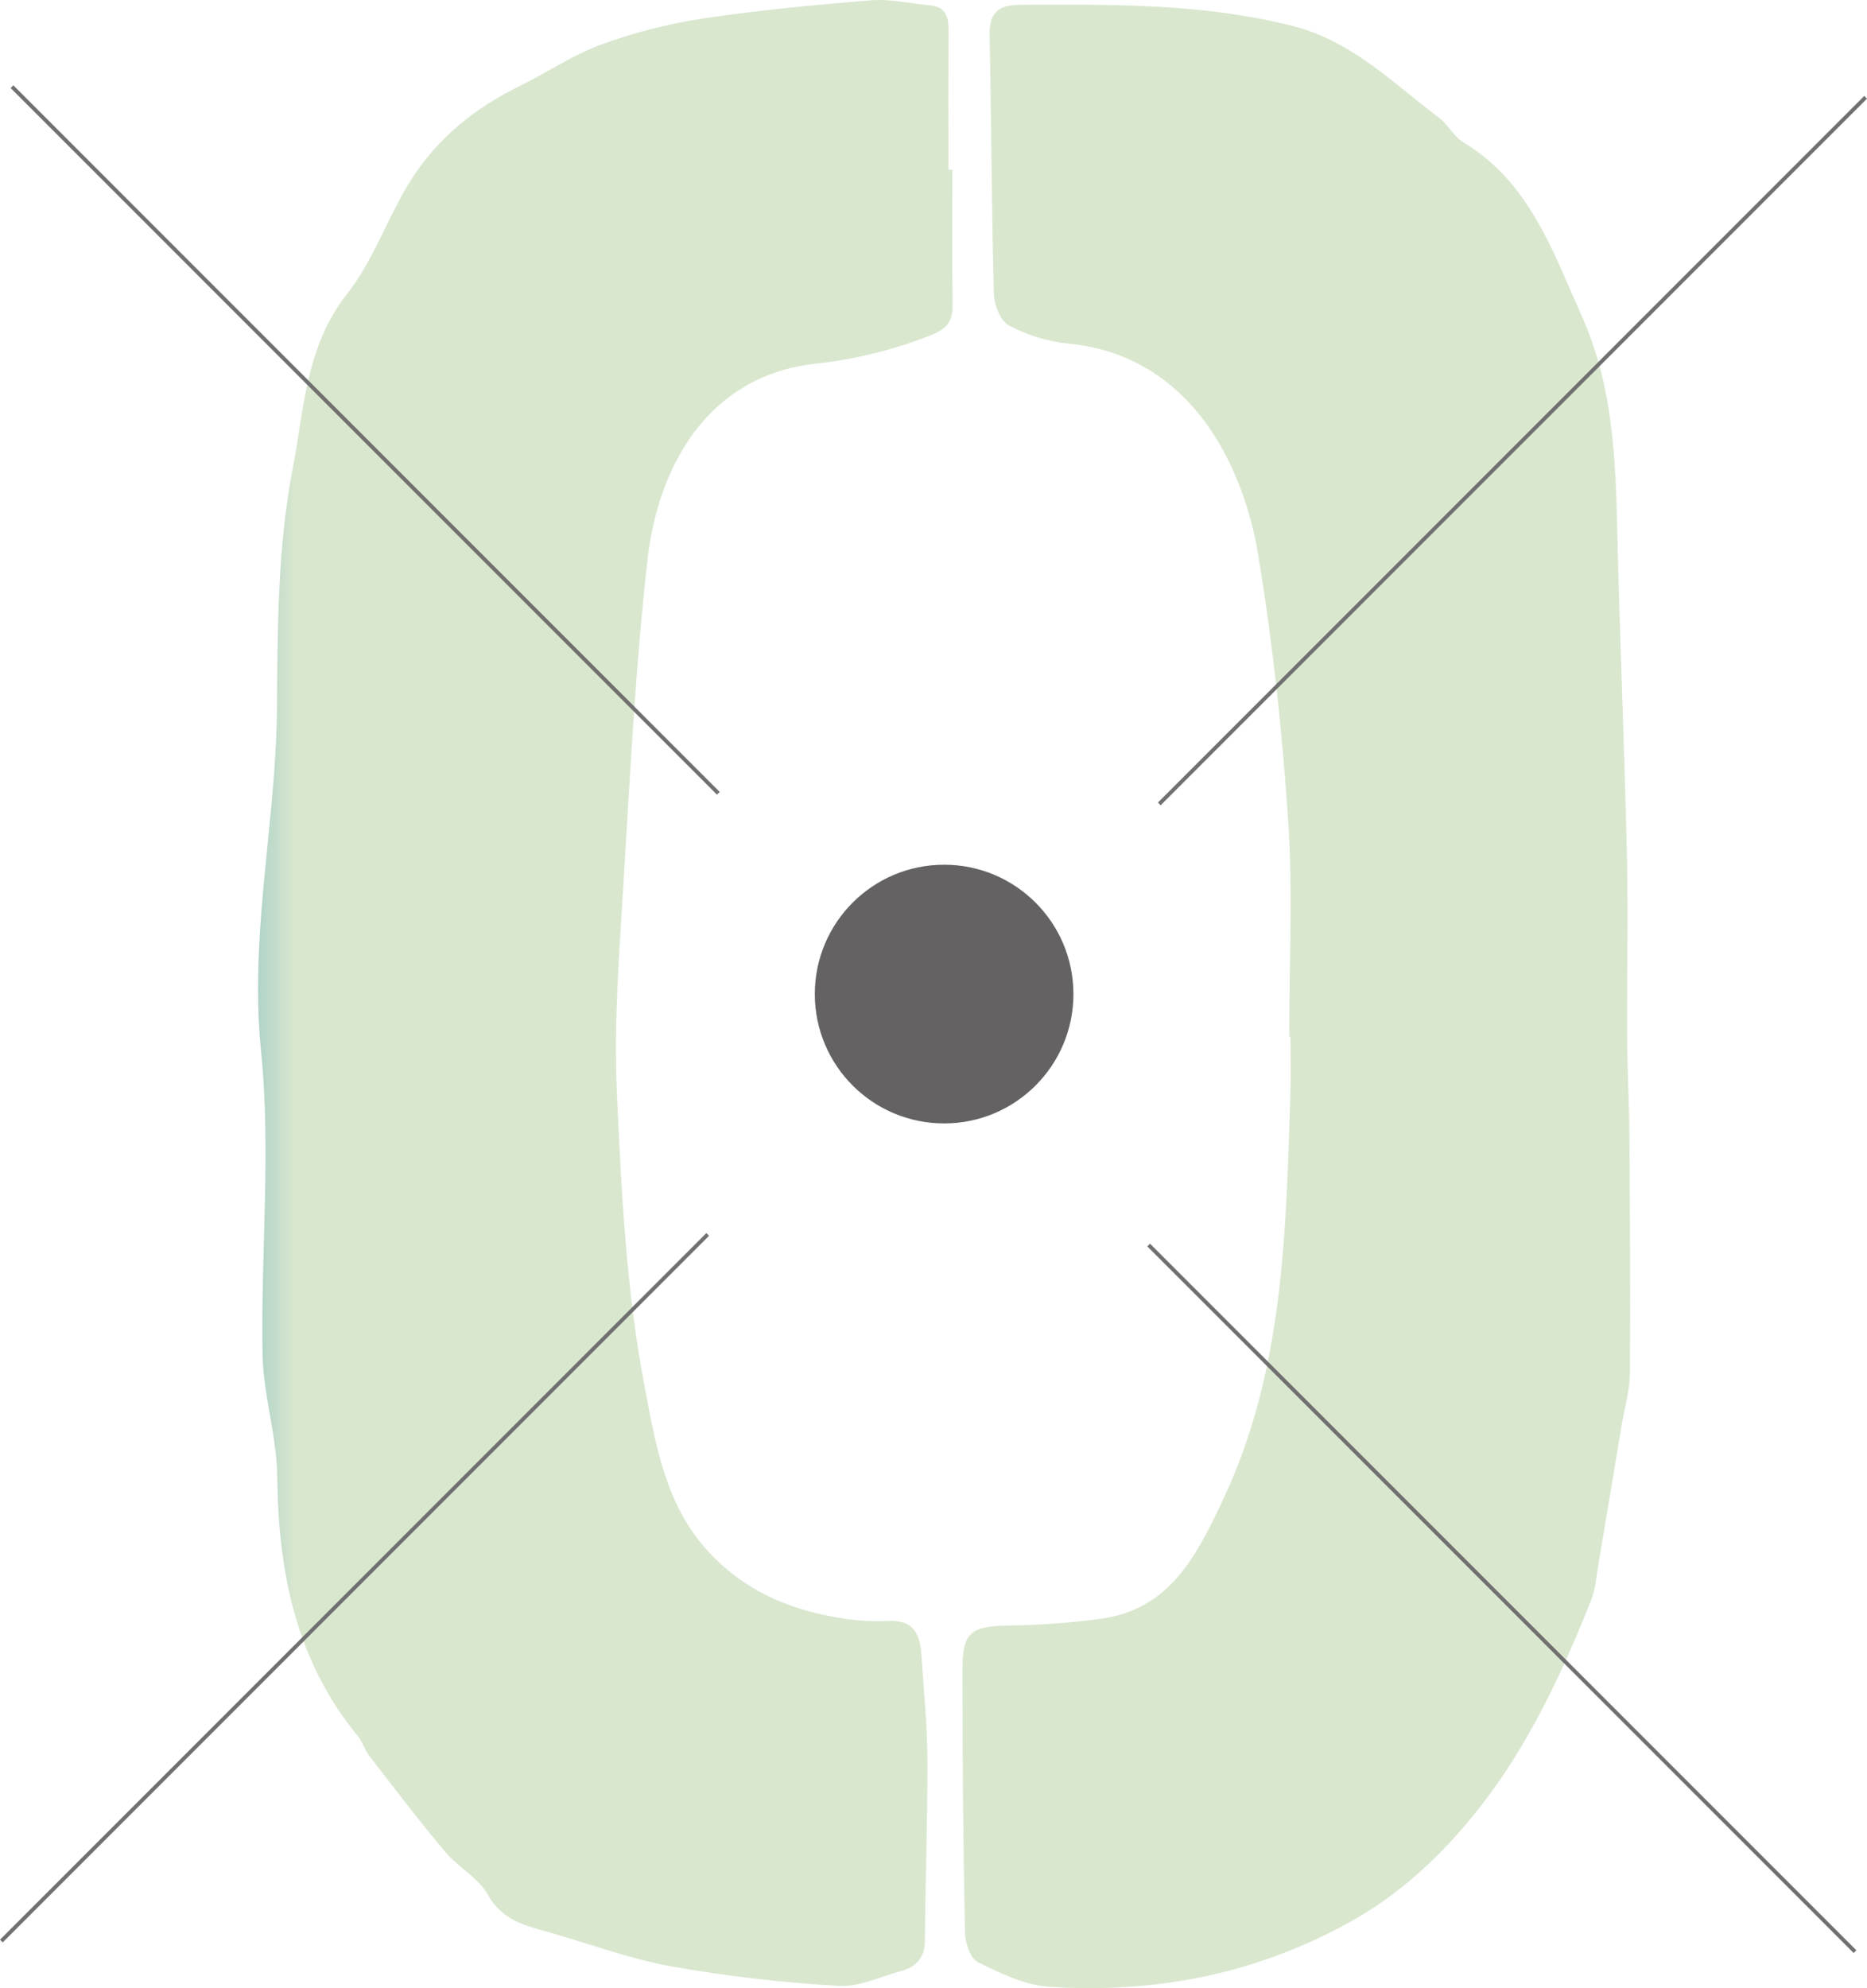 <svg xmlns="http://www.w3.org/2000/svg" xmlns:xlink="http://www.w3.org/1999/xlink" width="483.707" height="514.896" viewBox="0 0 483.707 514.896">
  <defs>
    <clipPath id="clip-path">
      <path id="Path_38" data-name="Path 38" d="M158.944.07c-14.552,1.172-29.1,2.534-43.527,4.7a136.213,136.213,0,0,0-26.39,6.72c-7.461,2.734-14.212,7.341-21.4,10.867-11.588,5.679-21.343,13.6-28.153,24.5-5.949,9.5-9.595,20.642-16.455,29.325C12.309,89.758,11.888,106.3,8.954,121.516,5.088,141.6,5.068,162.559,4.908,183.151,4.747,207.158.14,230.8,0,254.911v2.213c.03,4.988.26,10.005.771,15.053,2.644,25.89-.09,52.31.391,78.48.2,10.666,3.7,21.273,3.826,31.929.28,24.518,4.767,47.383,20.752,66.9,1.282,1.572,1.883,3.706,3.135,5.328,6.42,8.3,12.79,16.686,19.55,24.718,3.365,4.016,8.613,6.75,11.1,11.147,3.255,5.789,8.032,7.582,13.681,9.134,11.287,3.095,22.334,7.331,33.792,9.444a366.283,366.283,0,0,0,43.5,5.048c5.228.341,10.666-2.384,15.975-3.806,3.936-1.062,6.26-3.355,6.29-7.822.15-15.8.711-31.6.651-47.393-.03-8.924-1-17.857-1.552-26.781-.351-5.5-2.213-9.1-8.8-8.713a58.858,58.858,0,0,1-13.7-1c-12.669-2.283-23.817-7.231-32.85-17.116-11.087-12.109-13.551-27.943-16.315-42.335-4.817-25.018-6.069-50.838-7.231-76.407-.821-18,.621-36.145,1.713-54.183,1.693-27.9,3.1-55.856,6.2-83.618,2.794-25.018,16.025-47.593,42.926-50.858a116.246,116.246,0,0,0,30.347-7.391c4.206-1.7,5.829-3.485,5.789-7.772-.14-11.708-.05-23.426-.05-35.144h-1.032c0-11.948-.06-23.887.04-35.835.03-3.636-.6-6.4-4.908-6.77C169.63.992,165.233,0,160.927,0c-.661,0-1.322.02-1.983.07" fill="none"/>
    </clipPath>
    <linearGradient id="linear-gradient" y1="1" x2="0.056" y2="1" gradientUnits="objectBoundingBox">
      <stop offset="0" stop-color="#8abeaf"/>
      <stop offset="1" stop-color="#c7dcb9"/>
    </linearGradient>
    <clipPath id="clip-path-2">
      <path id="Path_39" data-name="Path 39" d="M33.215.16C27.206.17,25.133,2.434,25.253,8.3c.471,22.274.521,44.558,1.112,66.832.08,2.824,1.753,6.981,3.946,8.112a43.176,43.176,0,0,0,15.5,4.7c16.085,1.472,28.414,10,36.776,22.4,6.2,9.194,10.326,20.722,12.159,31.749,3.836,23.005,6.33,46.3,7.882,69.587,1.222,18.488.24,37.127.24,55.7h.341c0,4.827.13,9.645-.02,14.462-1.172,36.005-1.622,72.1-17.577,105.722-6.75,14.222-13.591,28.073-31.388,30.567a200.383,200.383,0,0,1-24,1.773c-9.725.17-12,1.653-12.008,11.267q-.015,34.087.651,68.165c.05,2.694,1.4,6.79,3.365,7.762,5.839,2.874,12.2,5.969,18.518,6.38,27.212,1.743,53.051-3.195,77.339-16.5,13.611-7.461,24.518-17.8,33.782-29.5,12.82-16.2,21.633-35.014,29.255-54.233,1.152-2.894,1.352-6.19,1.883-9.314q3.08-18.238,6.1-36.5c.721-4.267,2-8.533,2.043-12.8.14-20.662.01-41.333-.14-62-.06-8.463-.551-16.926-.591-25.409-.08-15.344.31-30.7-.03-46.041-.591-26.6-1.713-53.192-2.394-79.792-.521-20.572-.521-40.943-9.284-60.533-7.642-17.066-13.551-34.743-30.787-45.129-2.454-1.482-3.906-4.577-6.26-6.34-11.988-8.974-22.464-19.86-38.048-23.786C84,.671,64.243.12,44.382.12c-3.716,0-7.441.02-11.167.04" transform="translate(-18.222 -0.12)" fill="none"/>
    </clipPath>
    <linearGradient id="linear-gradient-2" x1="-1.054" y1="0.997" x2="-0.996" y2="0.997" xlink:href="#linear-gradient"/>
  </defs>
  <g id="Group_532" data-name="Group 532" transform="translate(-700.896 -3862.052)">
    <g id="Component_3_1" data-name="Component 3 – 1" transform="translate(767.752 3862.052)">
      <g id="Group_41" data-name="Group 41" opacity="0.687">
        <g id="Group_38" data-name="Group 38">
          <g id="Group_37" data-name="Group 37" clip-path="url(#clip-path)">
            <rect id="Rectangle_16" data-name="Rectangle 16" width="179.966" height="514.649" transform="translate(0 0.002)" fill="url(#linear-gradient)"/>
          </g>
        </g>
        <g id="Group_40" data-name="Group 40" transform="translate(182.5 1.202)">
          <g id="Group_39" data-name="Group 39" clip-path="url(#clip-path-2)">
            <rect id="Rectangle_17" data-name="Rectangle 17" width="173.085" height="515.1" transform="translate(-0.01 0.002)" fill="url(#linear-gradient-2)"/>
          </g>
        </g>
      </g>
    </g>
    <circle id="Ellipse_13" data-name="Ellipse 13" cx="33.5" cy="33.5" r="33.5" transform="translate(912 4086)" fill="#646263"/>
    <line id="Line_2" data-name="Line 2" x1="183" y1="183" transform="translate(704 3884.5)" fill="none" stroke="#707070" stroke-width="1"/>
    <line id="Line_3" data-name="Line 3" x1="183" y1="183" transform="translate(998.5 4184.5)" fill="none" stroke="#707070" stroke-width="1"/>
    <line id="Line_4" data-name="Line 4" x1="183" y1="183" transform="translate(701.25 4364.75) rotate(-90)" fill="none" stroke="#707070" stroke-width="1"/>
    <line id="Line_5" data-name="Line 5" x1="183" y1="183" transform="translate(1001.25 4070.25) rotate(-90)" fill="none" stroke="#707070" stroke-width="1"/>
  </g>
</svg>

